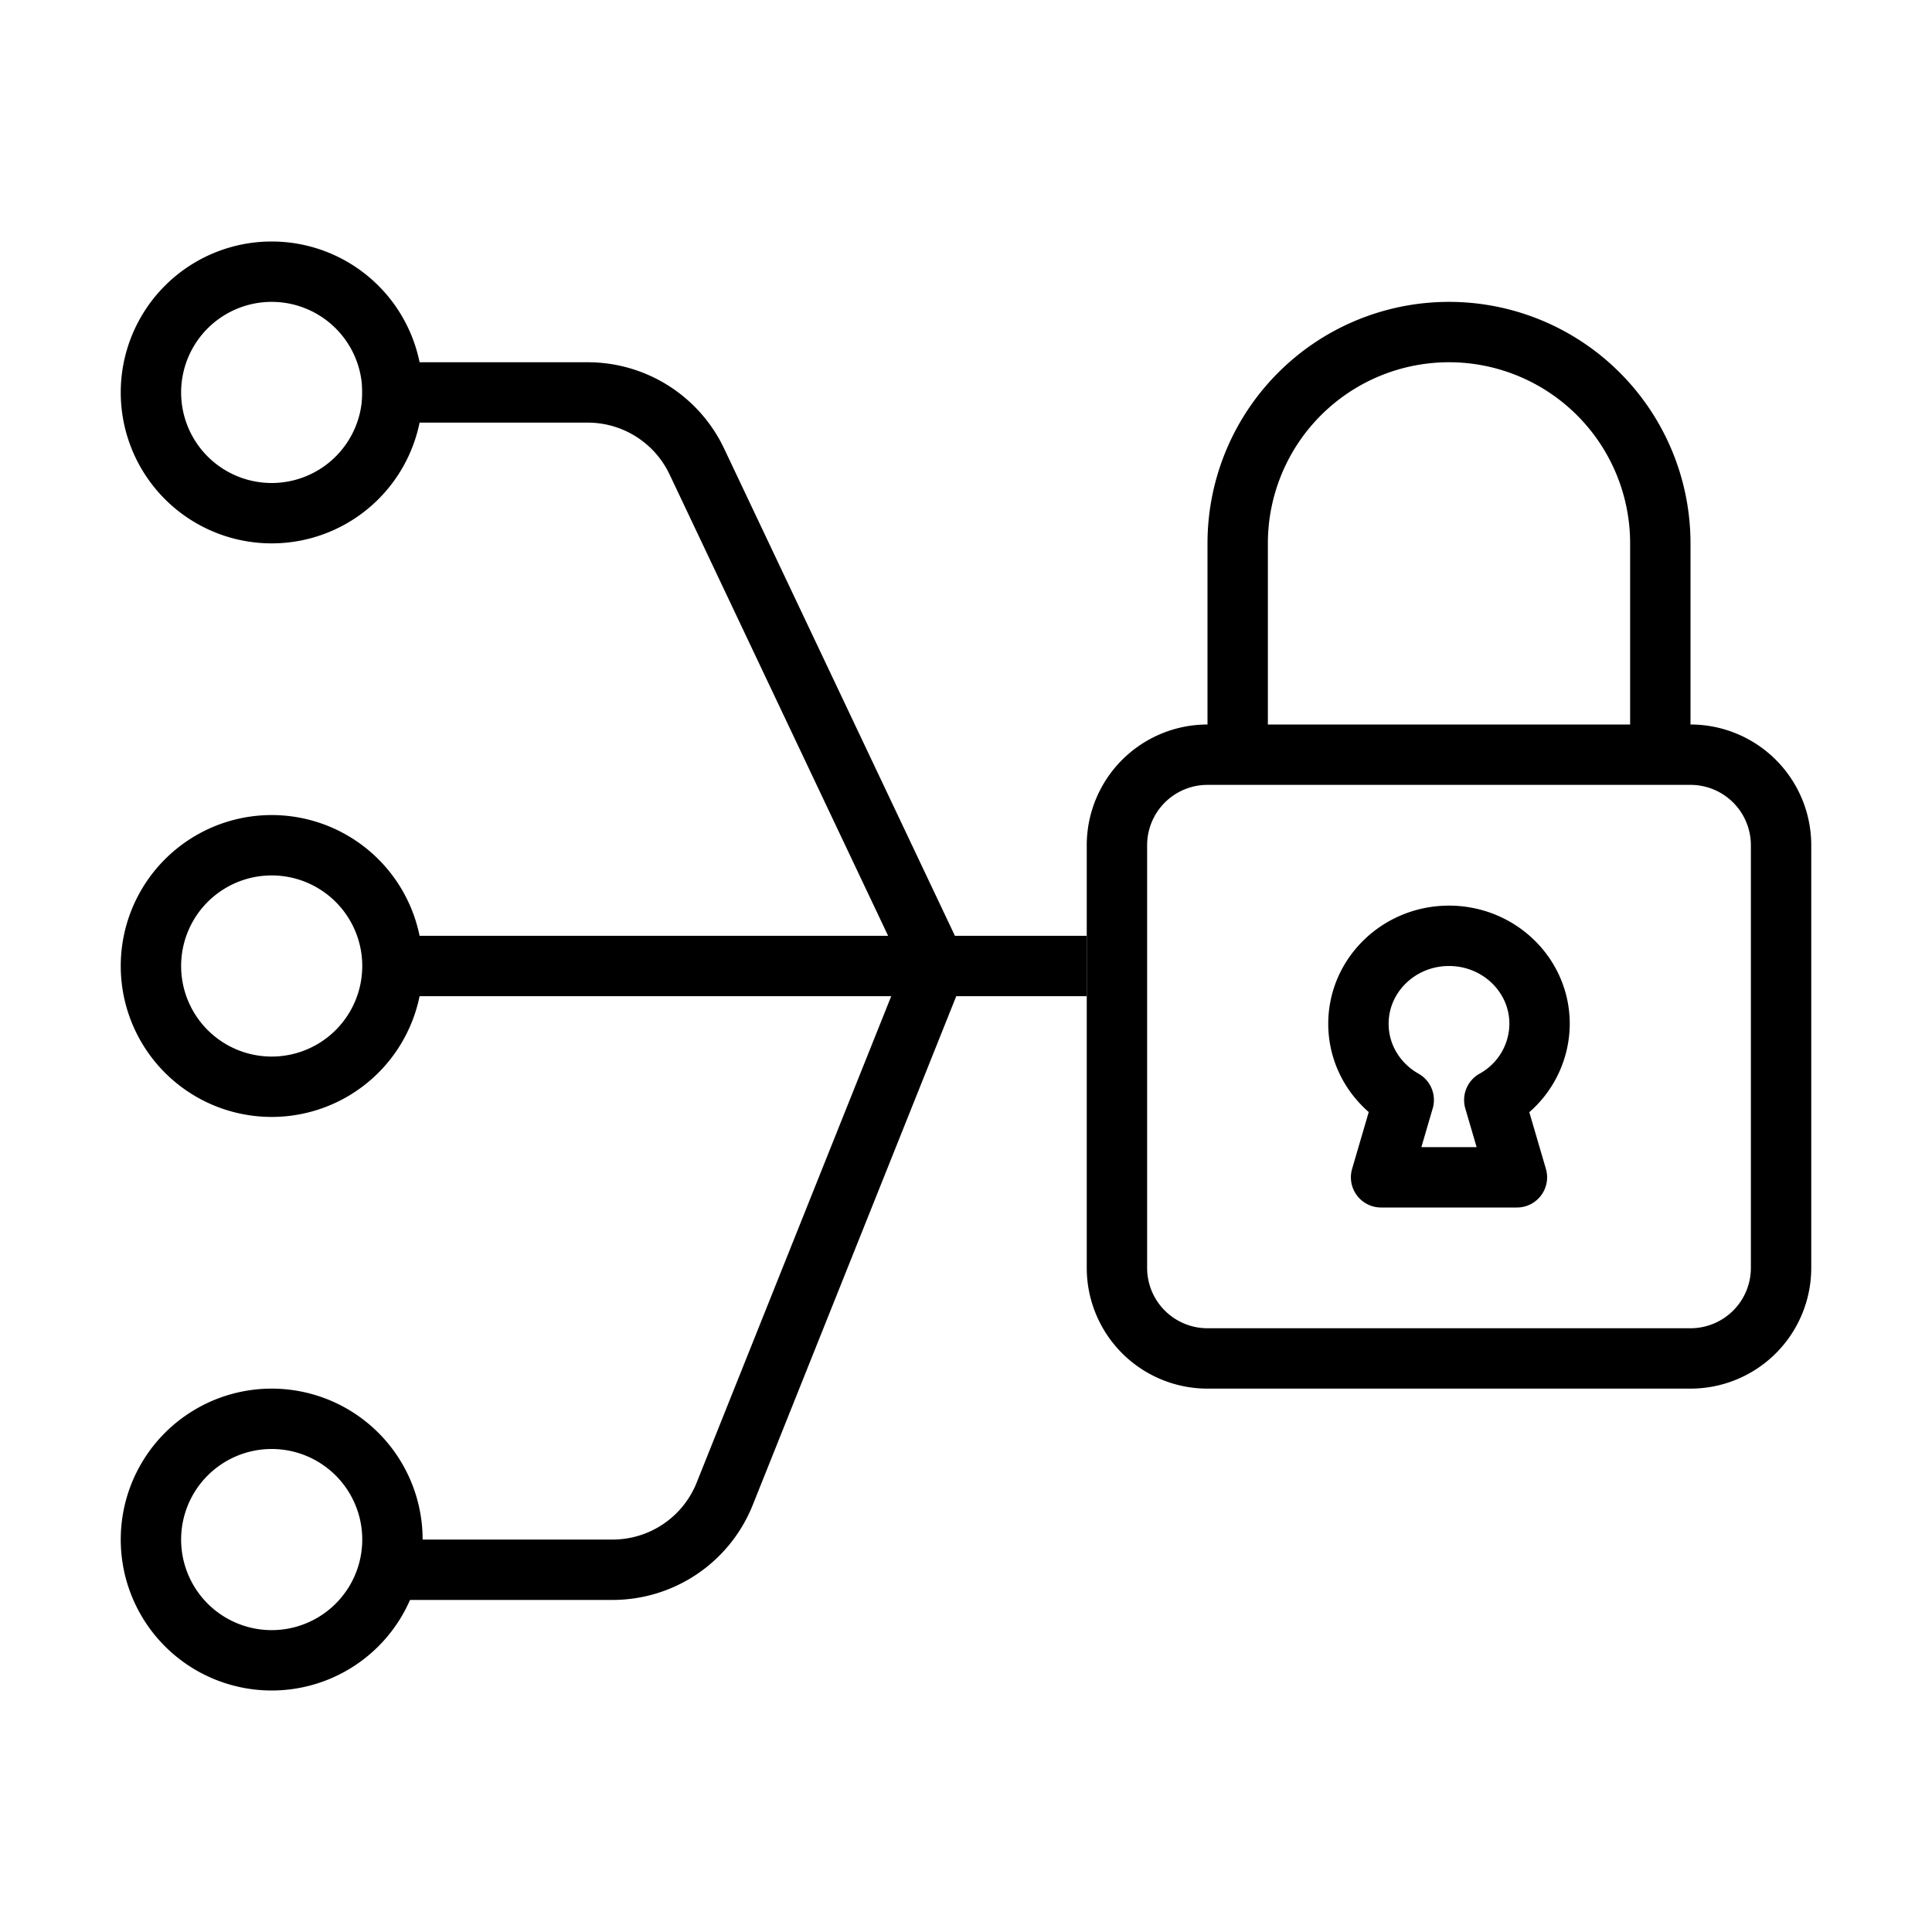<svg xmlns="http://www.w3.org/2000/svg" fill="none" viewBox="0 0 32 32" width="1em" height="1em"><path stroke="currentColor" d="M6.5 6.5a2 2 0 1 1-4 0 2 2 0 0 1 4 0Zm0 9.5a2 2 0 1 1-4 0 2 2 0 0 1 4 0Zm0 9.5a2 2 0 1 1-4 0 2 2 0 0 1 4 0Zm0-9.5H18"/><path stroke="currentColor" d="M6 6.5h3.734a2 2 0 0 1 1.808 1.144L15.5 16m-9 10h3.646a2 2 0 0 0 1.857-1.257L15.5 16m3-2a1.5 1.5 0 0 1 1.5-1.5h8a1.5 1.5 0 0 1 1.5 1.5v7a1.5 1.5 0 0 1-1.5 1.5h-8a1.5 1.5 0 0 1-1.5-1.5zm9-2V9a3.5 3.5 0 1 0-7 0v3"/><path stroke="currentColor" stroke-linejoin="round" d="M24 15.5c-.828 0-1.5.652-1.5 1.457 0 .54.302 1.01.75 1.262l-.375 1.281h2.25l-.375-1.28a1.45 1.45 0 0 0 .75-1.263c0-.805-.672-1.457-1.5-1.457Z"/></svg>
